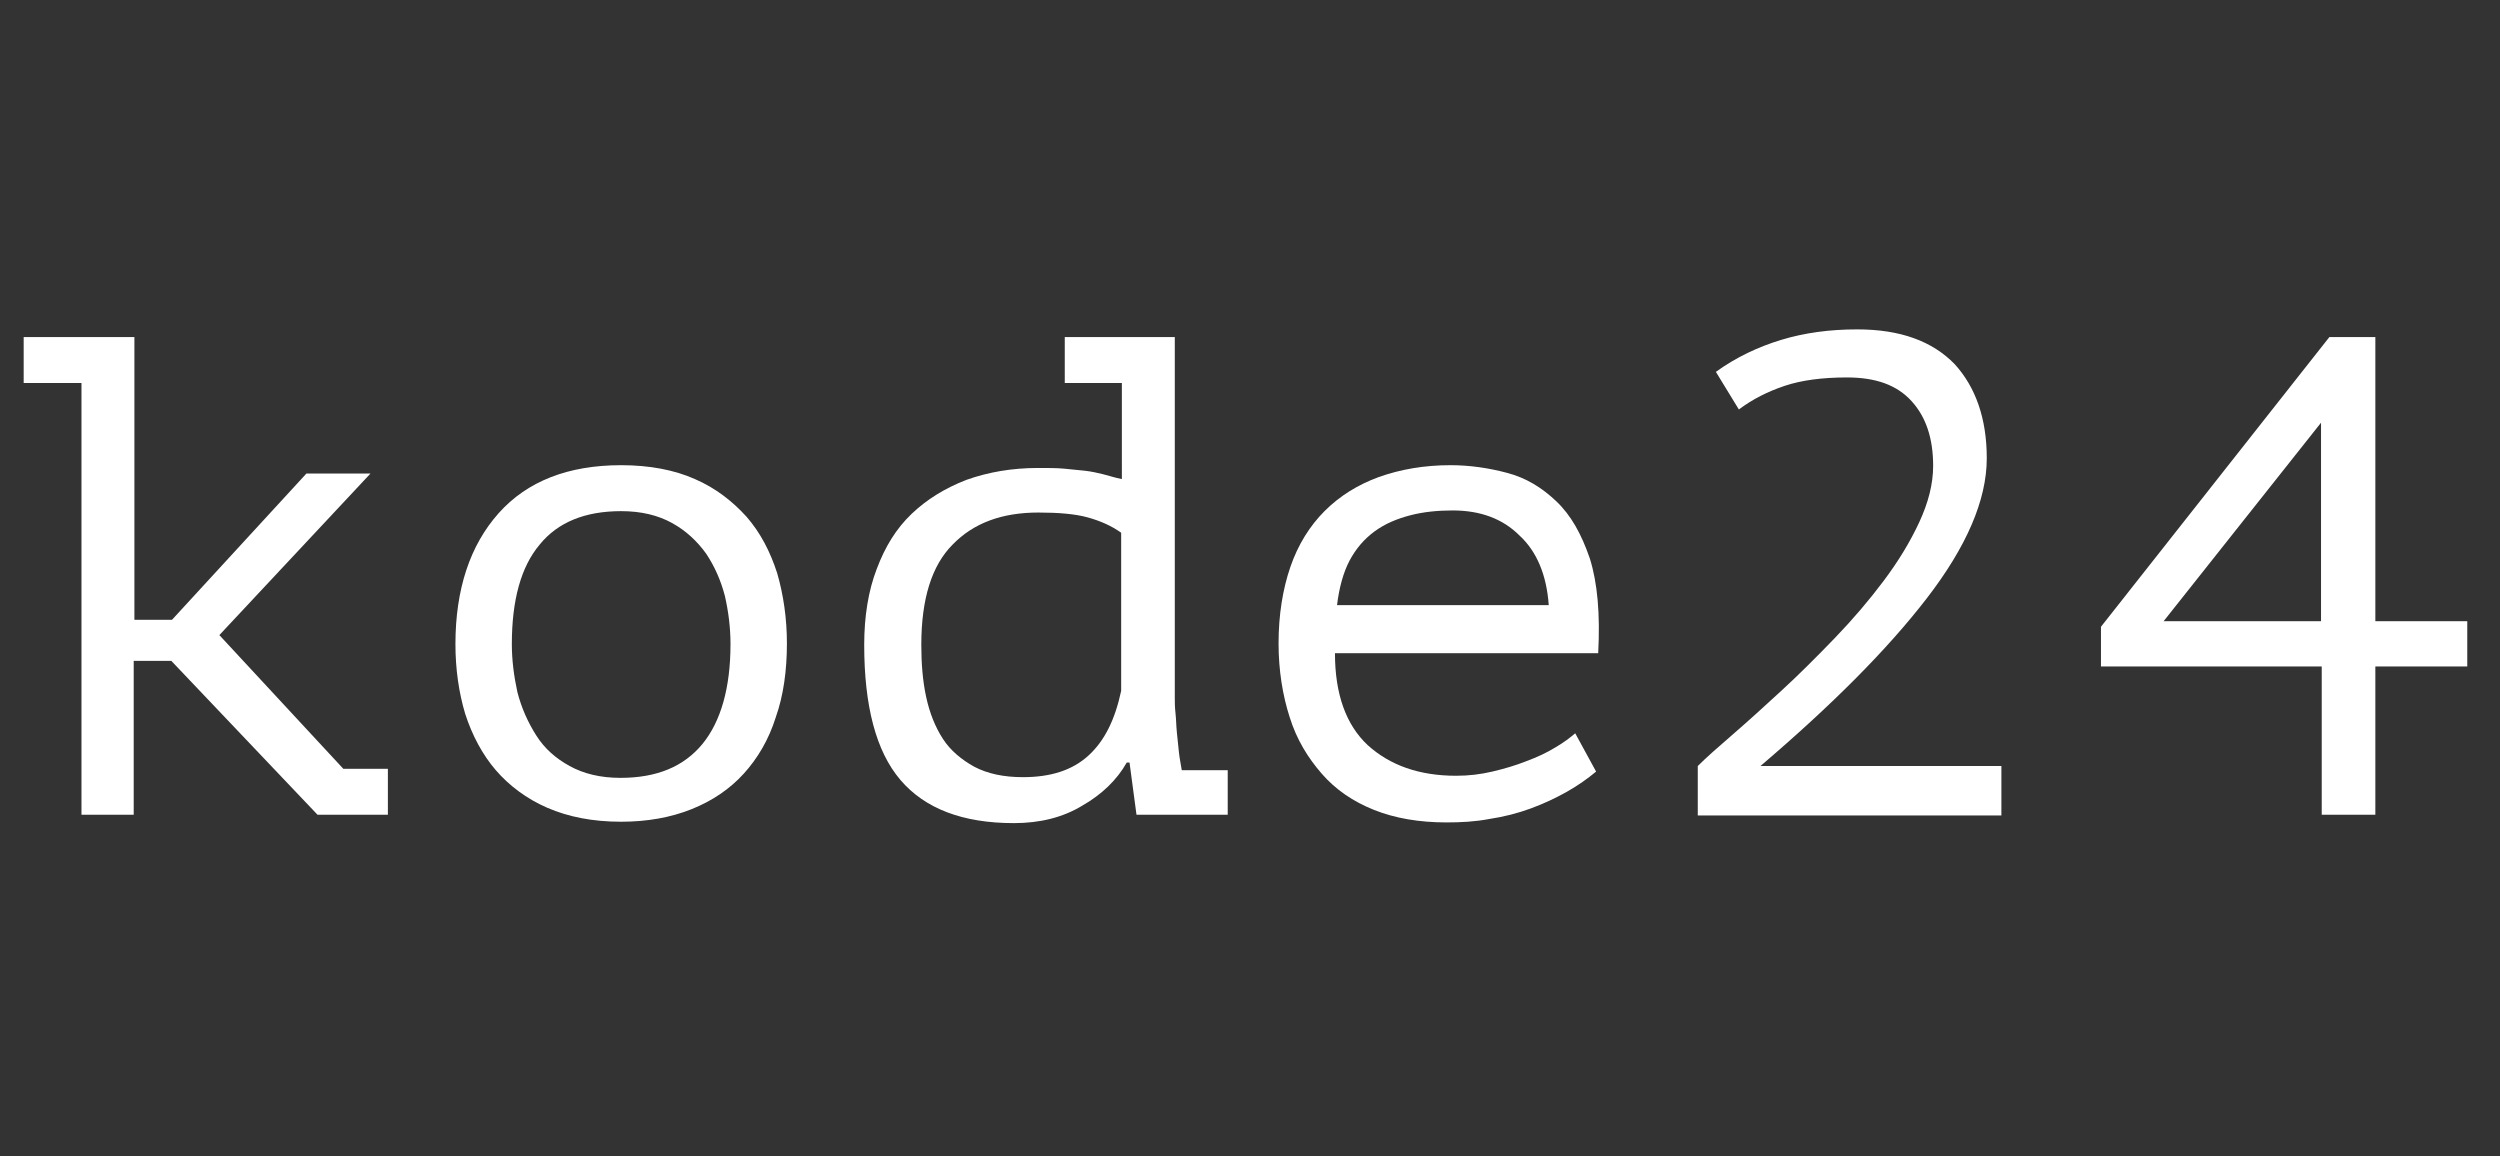 <?xml version="1.0" encoding="utf-8"?>
<!-- Generator: Adobe Illustrator 21.1.0, SVG Export Plug-In . SVG Version: 6.00 Build 0)  -->
<svg version="1.1" id="Layer_1" xmlns="http://www.w3.org/2000/svg" xmlns:xlink="http://www.w3.org/1999/xlink" x="0px" y="0px"
	 viewBox="0 0 359 166" style="enable-background:new 0 0 359 166;" xml:space="preserve">
<rect x="0" y="0" width="359" height="166" fill="#333333" stroke="none"/>
<style type="text/css">
	.st0{fill:none;stroke:url(#SVGID_1_);stroke-width:18;}
	.st1{fill:#FFFFFF;}
	.st2{fill:none;stroke:#680A80;stroke-miterlimit:10;}
	.st3{fill:#F31072;}
	.st4{fill:none;stroke:#FFFFFF;stroke-miterlimit:10;}
	.st5{fill:#F31072;stroke:#FFFFFF;stroke-miterlimit:10;}
</style>
<linearGradient id="SVGID_1_" gradientUnits="userSpaceOnUse" x1="-98.6" y1="13934.5" x2="-98.6" y2="13934.5" gradientTransform="matrix(1 0 0 1 0 -13840)">
	<stop  offset="0" style="stop-color:#3CB6D2"/>
	<stop  offset="0.532" style="stop-color:#F20E72"/>
	<stop  offset="1" style="stop-color:#3CB6D2"/>
	<stop  offset="1" style="stop-color:#FE330A"/>
</linearGradient>
<path class="st0" d="M-98.6,94.5"/>
<g>
	<path class="st1" d="M3.4,48.4h15.9V89h5.4L44,68h9.2L31.5,91.2l17.8,19.2h6.4v6.6H45.6l-21-22.1h-5.4V117h-7.5V55H3.4L3.4,48.4
		L3.4,48.4z"/>
	<path class="st1" d="M65.4,92.5c0-7.9,2.1-14.2,6.2-18.8c4.1-4.6,10-6.9,17.6-6.9c4.1,0,7.7,0.7,10.6,2c3,1.3,5.4,3.2,7.4,5.4
		c2,2.3,3.4,5,4.4,8.1c0.9,3.1,1.4,6.5,1.4,10.1c0,3.9-0.5,7.5-1.6,10.6c-1,3.2-2.6,5.9-4.6,8.1s-4.5,3.9-7.5,5.1s-6.4,1.8-10.1,1.8
		c-4.1,0-7.6-0.7-10.6-2s-5.5-3.2-7.4-5.4s-3.4-5-4.4-8.1C65.9,99.5,65.4,96.1,65.4,92.5z M73.5,92.5c0,2.3,0.3,4.6,0.8,6.9
		c0.6,2.3,1.5,4.3,2.7,6.2s2.8,3.3,4.8,4.4s4.4,1.7,7.3,1.7c5.2,0,9.1-1.6,11.8-4.9c2.6-3.2,4-8,4-14.3c0-2.4-0.3-4.7-0.8-6.9
		c-0.6-2.3-1.5-4.3-2.7-6.1c-1.3-1.8-2.9-3.3-4.9-4.4s-4.4-1.7-7.3-1.7c-5.2,0-9.1,1.6-11.7,4.8C74.8,81.4,73.5,86.2,73.5,92.5z"/>
	<path class="st1" d="M152.7,48.4h16v51.8c0,0.6,0,1.3,0.1,2.2c0.1,0.9,0.1,1.8,0.2,2.8s0.2,1.9,0.3,2.9c0.1,0.9,0.3,1.8,0.4,2.5
		h6.6v6.4h-13.1l-1-7.5h-0.4c-1.4,2.5-3.6,4.6-6.4,6.2c-2.8,1.7-6.1,2.5-9.8,2.5c-7.4,0-12.8-2.1-16.3-6.2s-5.2-10.6-5.2-19.4
		c0-4.1,0.6-7.8,1.8-10.9c1.2-3.2,2.8-5.8,5-7.9s4.8-3.7,7.9-4.9c3.1-1.1,6.5-1.7,10.3-1.7c1.4,0,2.6,0,3.7,0.1s2.1,0.2,3,0.3
		c0.9,0.1,1.8,0.3,2.6,0.5c0.8,0.2,1.7,0.5,2.7,0.7V55h-8.2v-6.6H152.7z M146.9,111.6c4,0,7.1-1,9.4-3.1s3.8-5.1,4.7-9.3V76.5
		c-1.4-1-3-1.7-4.8-2.2s-4.2-0.7-7.1-0.7c-5.2,0-9.3,1.5-12.3,4.6c-3,3-4.5,7.8-4.5,14.4c0,2.7,0.2,5.2,0.7,7.5s1.3,4.3,2.4,6
		s2.7,3,4.5,4C141.8,111.1,144.1,111.6,146.9,111.6z"/>
	<path class="st1" d="M229.2,110.8c-1.2,1-2.6,2-4.2,2.9s-3.3,1.7-5.2,2.4c-1.9,0.7-3.9,1.2-5.9,1.5c-2.1,0.4-4.1,0.5-6.2,0.5
		c-3.9,0-7.4-0.6-10.4-1.8c-3-1.2-5.5-2.9-7.5-5.2c-2-2.3-3.6-4.9-4.6-8.1c-1-3.1-1.6-6.7-1.6-10.6c0-4.1,0.6-7.8,1.7-11
		s2.8-5.9,4.9-8c2.2-2.2,4.8-3.8,7.8-4.9c3.1-1.1,6.5-1.7,10.3-1.7c2.7,0,5.5,0.4,8.1,1.1c2.7,0.7,5,2.1,7.1,4.1s3.6,4.7,4.8,8.2
		c1.1,3.5,1.5,8,1.2,13.6h-37.8c0,5.9,1.6,10.3,4.7,13.2c3.2,2.9,7.4,4.4,12.7,4.4c1.8,0,3.5-0.2,5.2-0.6s3.4-0.9,4.9-1.5
		c1.6-0.6,2.9-1.2,4.2-2c1.2-0.7,2.1-1.4,2.8-2L229.2,110.8z M208.6,73.3c-2.1,0-4.2,0.2-6.1,0.7s-3.6,1.2-5.1,2.3
		c-1.5,1.1-2.7,2.5-3.6,4.2s-1.5,3.9-1.8,6.4h30.4c-0.3-4.3-1.7-7.7-4.2-10C215.8,74.5,212.6,73.3,208.6,73.3z"/>
	<g>
		<path class="st1" d="M285.3,65.8c0,6-2.9,12.7-8.6,20.1S263,101.3,252.8,110h34.6v7.1h-43.6V110c1.2-1.2,2.9-2.7,5.1-4.6
			s4.5-4,7-6.3s5-4.8,7.6-7.5s4.9-5.4,7-8.2c2.1-2.8,3.8-5.6,5.1-8.4c1.3-2.8,2-5.5,2-8.1c0-3.9-1-7-3.1-9.3s-5.1-3.4-9.3-3.4
			c-3.5,0-6.5,0.4-8.9,1.2s-4.6,1.9-6.6,3.4l-3.3-5.4c2.9-2.1,6.1-3.6,9.4-4.6s6.9-1.5,10.9-1.5c6.2,0,10.8,1.7,14,5
			C283.7,55.6,285.3,60.1,285.3,65.8z"/>
	</g>
	<g>
		<path class="st1" d="M354.3,95.7h-13.2V117h-7.7V95.7h-31.7V90l32.8-41.6h6.6v40.8h13.2L354.3,95.7L354.3,95.7z M333.3,60.7
			l-22.6,28.5h22.6V60.7z"/>
	</g>
</g>
<path class="st2" d="M-94.8,68.4"/>
<path class="st3" d="M-95.2,68.2"/>
<path class="st4" d="M179.3-11.5"/>
<path class="st5" d="M177.6-12.5"/>
<g>
	<g>
		<g>
			<polygon class="st4" points="-110,87.8 -110,67.3 -91,77.5 -91,57.4 -129.8,36.5 -129.8,77.2 			"/>
		</g>
		<g>
			<polygon class="st4" points="-71.7,67.9 -71.7,88 -53.3,97.9 -71.7,107.9 -71.7,107.9 -73.8,109 -82.2,113.5 -90.6,118 
				-110.5,128.8 -110.5,107 -130.4,96.3 -130.4,159.6 -15.8,97.9 			"/>
		</g>
	</g>
</g>
<g>
	<g>
		<path class="st1" d="M-72.4,6.7v100.7l-1.6,0.8l-8.5,4.6l-7.9,4.2l-8.4-4.5l-85-45.8l53.3-28.7v17.6L-149,65.8l-1.6,0.9l1.6,0.9
			l57.3,30.8l1.5,0.8v-1.7V35.9v-1.6l-1.5,0.8l-20,10.4l-16.2-8.7L-72.4,6.7 M-71.4,5l-114.5,61.7l86.8,46.7l8.8,4.8l8.4-4.5
			l8.5-4.6l2.1-1.1V5H-71.4z M-111.7,46.5l20.5-10.6v61.7l-57.3-30.9l19-10.5V36.9L-111.7,46.5L-111.7,46.5z"/>
	</g>
</g>
</svg>
